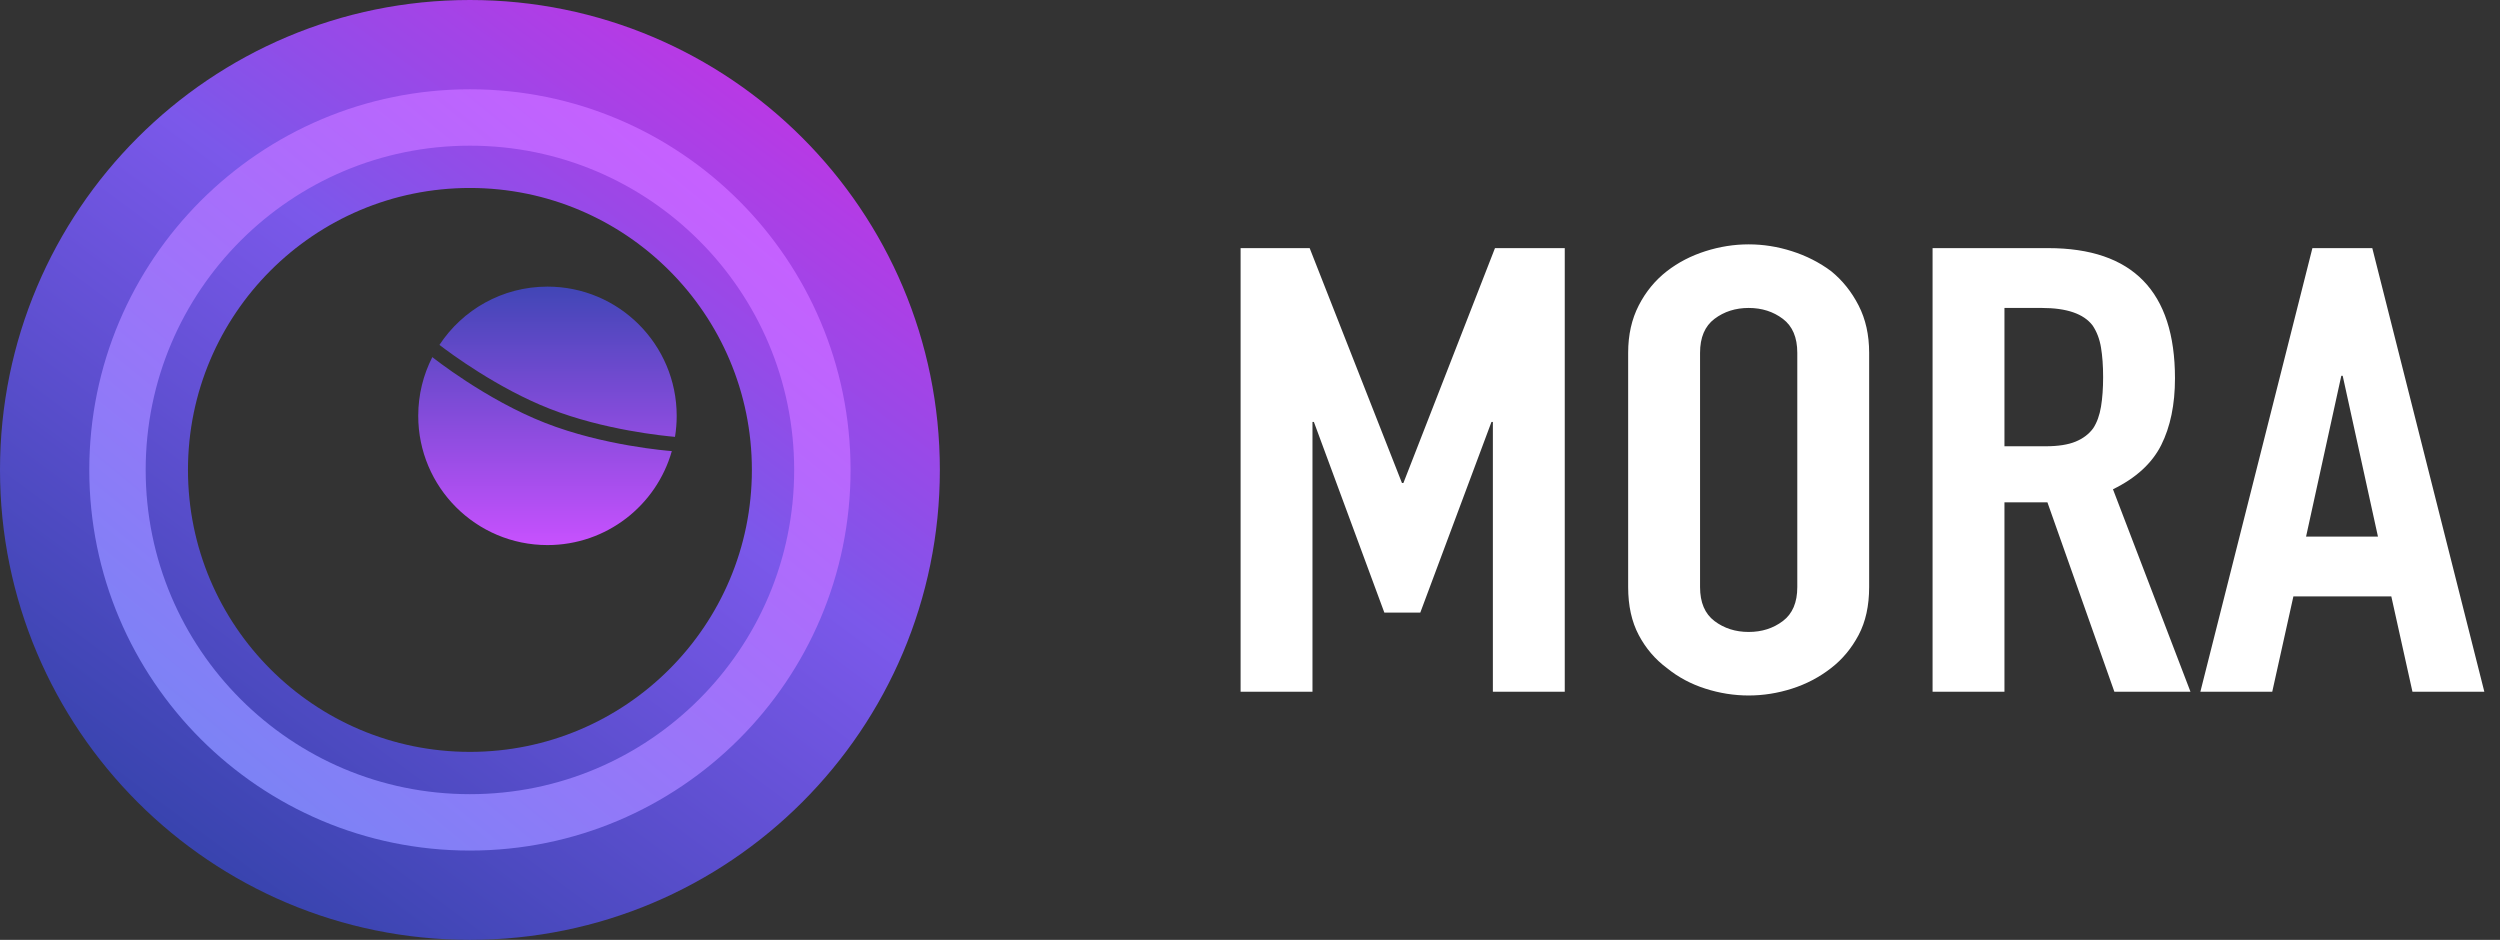 <svg width="133" height="50" viewBox="0 0 133 50" fill="none" xmlns="http://www.w3.org/2000/svg">
<rect x="0" y="0" width="133" height="50" fill="#333333" stroke="none"/>
<g clip-path="url(#clip0_4740_939)">
<path fill-rule="evenodd" clip-rule="evenodd" d="M93.029 37C93.804 37 94.572 36.879 95.334 36.635C96.097 36.392 96.79 36.028 97.415 35.541C98.015 35.077 98.502 34.492 98.877 33.785C99.252 33.077 99.439 32.227 99.439 31.232V18.768C99.439 17.818 99.252 16.978 98.877 16.249C98.502 15.519 98.015 14.912 97.415 14.425C96.79 13.961 96.097 13.608 95.334 13.365C94.572 13.121 93.804 13 93.029 13C92.254 13 91.486 13.121 90.723 13.365C89.961 13.608 89.28 13.961 88.68 14.425C88.055 14.912 87.555 15.519 87.181 16.249C86.806 16.978 86.618 17.818 86.618 18.768V31.232C86.618 32.227 86.806 33.077 87.181 33.785C87.555 34.492 88.055 35.077 88.68 35.541C89.28 36.028 89.961 36.392 90.723 36.635C91.486 36.879 92.254 37 93.029 37ZM69.824 36.802V22.448H69.899L73.648 32.592H75.559L79.346 22.448H79.421V36.802H83.245V13.2H79.533L74.66 25.697H74.585L69.674 13.2H66V36.802H69.824ZM91.211 33.04C91.724 33.427 92.33 33.62 93.03 33.62C93.729 33.62 94.335 33.427 94.848 33.04C95.36 32.653 95.616 32.051 95.616 31.233V18.769C95.616 17.951 95.36 17.349 94.848 16.963C94.335 16.576 93.729 16.383 93.03 16.383C92.33 16.383 91.724 16.576 91.211 16.963C90.699 17.349 90.443 17.951 90.443 18.769V31.233C90.443 32.051 90.699 32.653 91.211 33.04ZM106.637 36.802V26.725H108.923L112.485 36.802H116.534L112.41 26.029C113.634 25.432 114.49 24.647 114.978 23.675C115.465 22.703 115.709 21.52 115.709 20.128C115.709 15.509 113.46 13.2 108.961 13.2H102.813V36.802H106.637ZM106.637 23.742H108.812C109.487 23.742 110.024 23.659 110.424 23.493C110.824 23.327 111.136 23.09 111.361 22.78C111.561 22.471 111.698 22.09 111.773 21.637C111.848 21.184 111.886 20.659 111.886 20.062C111.886 19.465 111.848 18.941 111.773 18.487C111.698 18.034 111.548 17.642 111.323 17.311C110.849 16.692 109.949 16.383 108.624 16.383H106.637V23.742ZM120.883 36.802L122.008 31.73H127.218L128.343 36.802H132.167L126.206 13.2H123.02L117.059 36.802H120.883ZM122.683 28.546H126.507L124.632 19.994H124.557L122.683 28.546Z" fill="white"/>
<path fill-rule="evenodd" clip-rule="evenodd" d="M25 50C38.807 50 50 38.807 50 25C50 11.193 38.807 0 25 0C11.193 0 0 11.193 0 25C0 38.807 11.193 50 25 50ZM25 40C33.284 40 40 33.284 40 25C40 16.716 33.284 10 25 10C16.716 10 10 16.716 10 25C10 33.284 16.716 40 25 40Z" fill="url(#paint0_linear_4740_939)"/>
<path d="M25 43.75C35.355 43.75 43.75 35.355 43.75 25C43.75 14.645 35.355 6.25 25 6.25C14.645 6.25 6.25 14.645 6.25 25C6.25 35.355 14.645 43.75 25 43.75Z" stroke="url(#paint1_linear_4740_939)" stroke-width="3"/>
<path fill-rule="evenodd" clip-rule="evenodd" d="M35.91 23.241C35.969 22.877 36 22.504 36 22.123C36 18.326 32.922 15.248 29.125 15.248C26.722 15.248 24.607 16.481 23.378 18.349C23.964 18.798 26.473 20.66 29.25 21.748C32.128 22.878 35.336 23.192 35.91 23.241ZM35.741 23.998C34.925 26.884 32.272 28.998 29.125 28.998C25.328 28.998 22.25 25.92 22.25 22.123C22.25 20.998 22.52 19.936 23 18.998L23 18.998C23 18.998 25.811 21.248 29 22.498C32.098 23.714 35.551 23.984 35.741 23.998Z" fill="url(#paint2_linear_4740_939)"/>
</g>
<defs>
<linearGradient id="paint0_linear_4740_939" x1="19.138" y1="-10.451" x2="-10.44" y2="29.589" gradientUnits="userSpaceOnUse">
<stop stop-color="#B839E5"/>
<stop offset="0.387" stop-color="#7B58EA"/>
<stop offset="1" stop-color="#3944AF"/>
</linearGradient>
<linearGradient id="paint1_linear_4740_939" x1="22.035" y1="-4.107" x2="-4.25" y2="28.14" gradientUnits="userSpaceOnUse">
<stop stop-color="#C760FF"/>
<stop offset="1" stop-color="#7B83F5"/>
</linearGradient>
<linearGradient id="paint2_linear_4740_939" x1="22.25" y1="15.248" x2="22.25" y2="28.998" gradientUnits="userSpaceOnUse">
<stop stop-color="#4146B6"/>
<stop offset="1" stop-color="#C751FE"/>
</linearGradient>
<clipPath id="clip0_4740_939">
<rect width="133" height="50" fill="white"/>
</clipPath>
</defs>
</svg>
